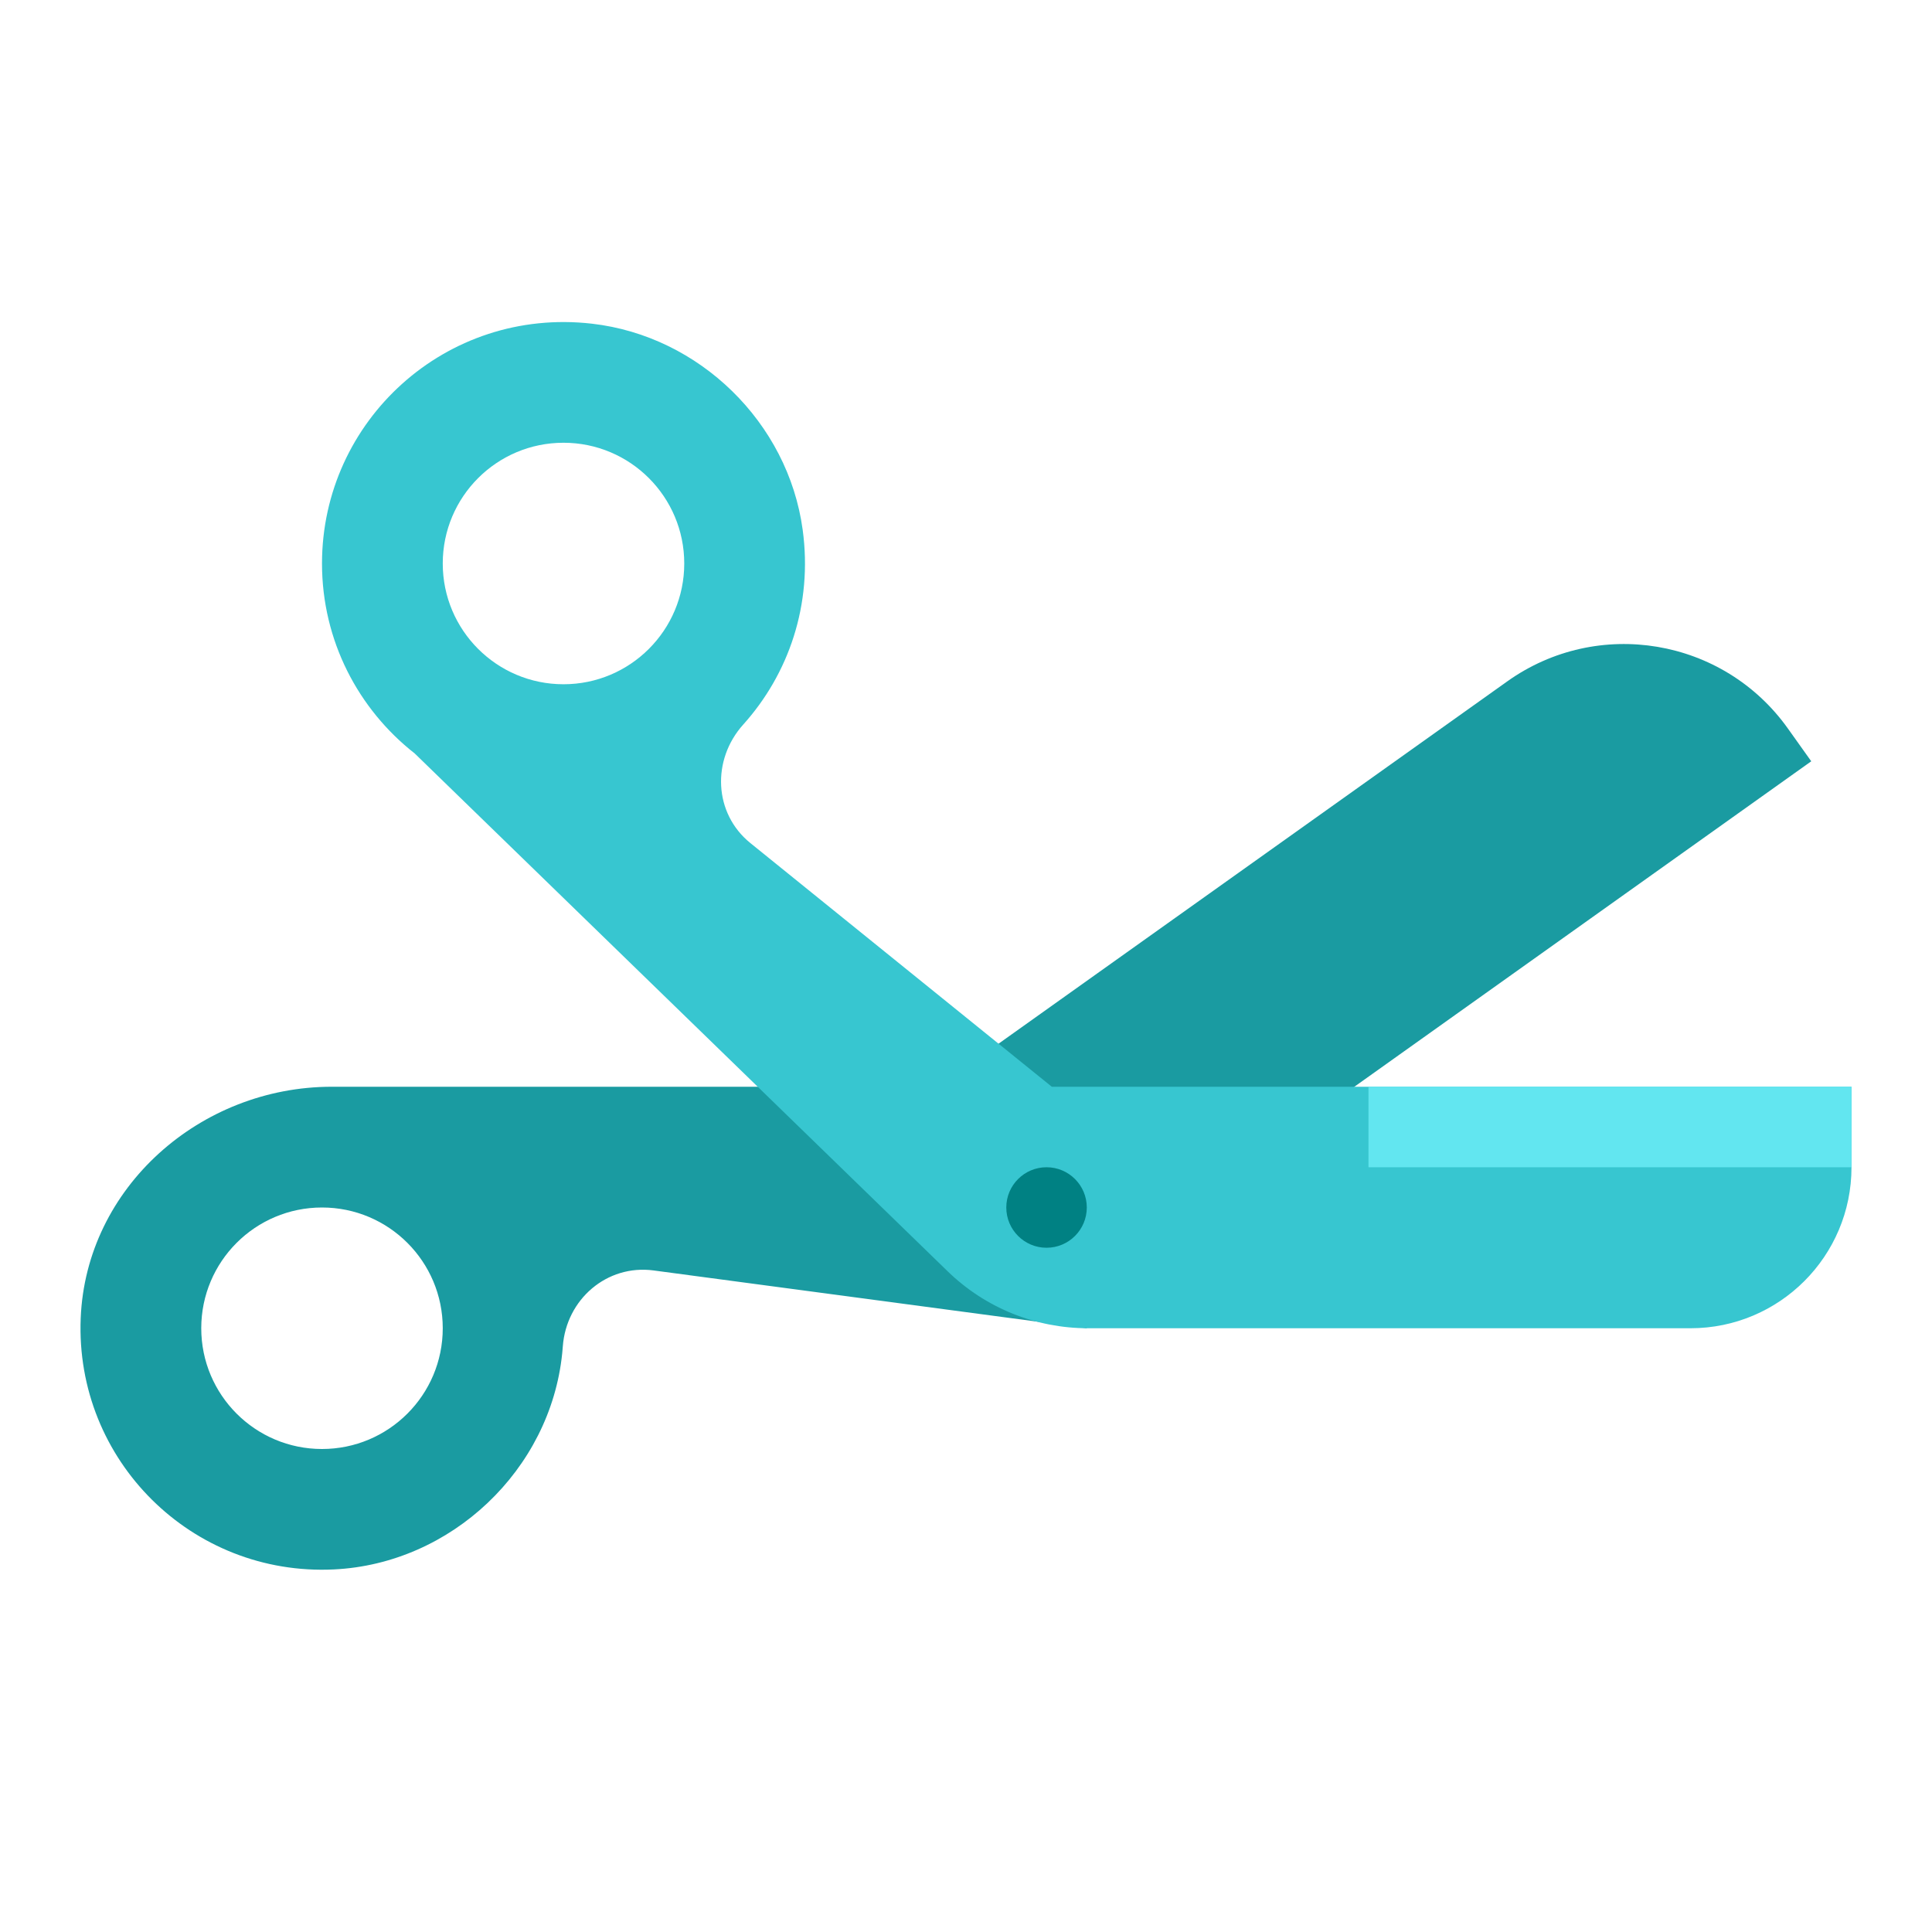 <svg xmlns="http://www.w3.org/2000/svg" viewBox="0 0 48 48" width="300px" height="300px"><path fill="#1a9ba1" d="M27,31.736l18-12.822l-0.58-0.814c-1.602-2.249-4.724-2.774-6.973-1.171L23.307,27L8.241,27	c-3.259,0-6.105,2.496-6.236,5.752c-0.142,3.526,2.76,6.411,6.292,6.24c2.91-0.14,5.376-2.471,5.671-5.37	c0.006-0.057,0.011-0.114,0.015-0.171c0.086-1.169,1.095-2.042,2.256-1.887L27,33V31.736z M8,36c-1.657,0-3-1.343-3-3	c0-1.657,1.343-3,3-3s3,1.343,3,3C11,34.657,9.657,36,8,36z"/><path fill="#37c6d0" d="M26.132,27l-7.489-6.054c-0.914-0.739-0.963-2.071-0.178-2.944c1.125-1.251,1.731-2.976,1.477-4.842	c-0.362-2.662-2.565-4.812-5.234-5.118C11.078,7.625,8,10.453,8,14c0,1.918,0.903,3.622,2.304,4.72l13.241,12.866	C24.478,32.493,25.728,33,27.029,33H42c2.209,0,4-1.791,4-4v-2H26.132z M14,11c1.657,0,3,1.343,3,3c0,1.657-1.343,3-3,3	s-3-1.343-3-3C11,12.343,12.343,11,14,11z"/><rect width="12" height="2" x="34" y="27" fill="#62e6f0"/><path fill="#008183" d="M26.001,29c-0.552,0-1,0.448-1,1s0.448,1,1,1s1-0.448,1-1S26.553,29,26.001,29z"/></svg>